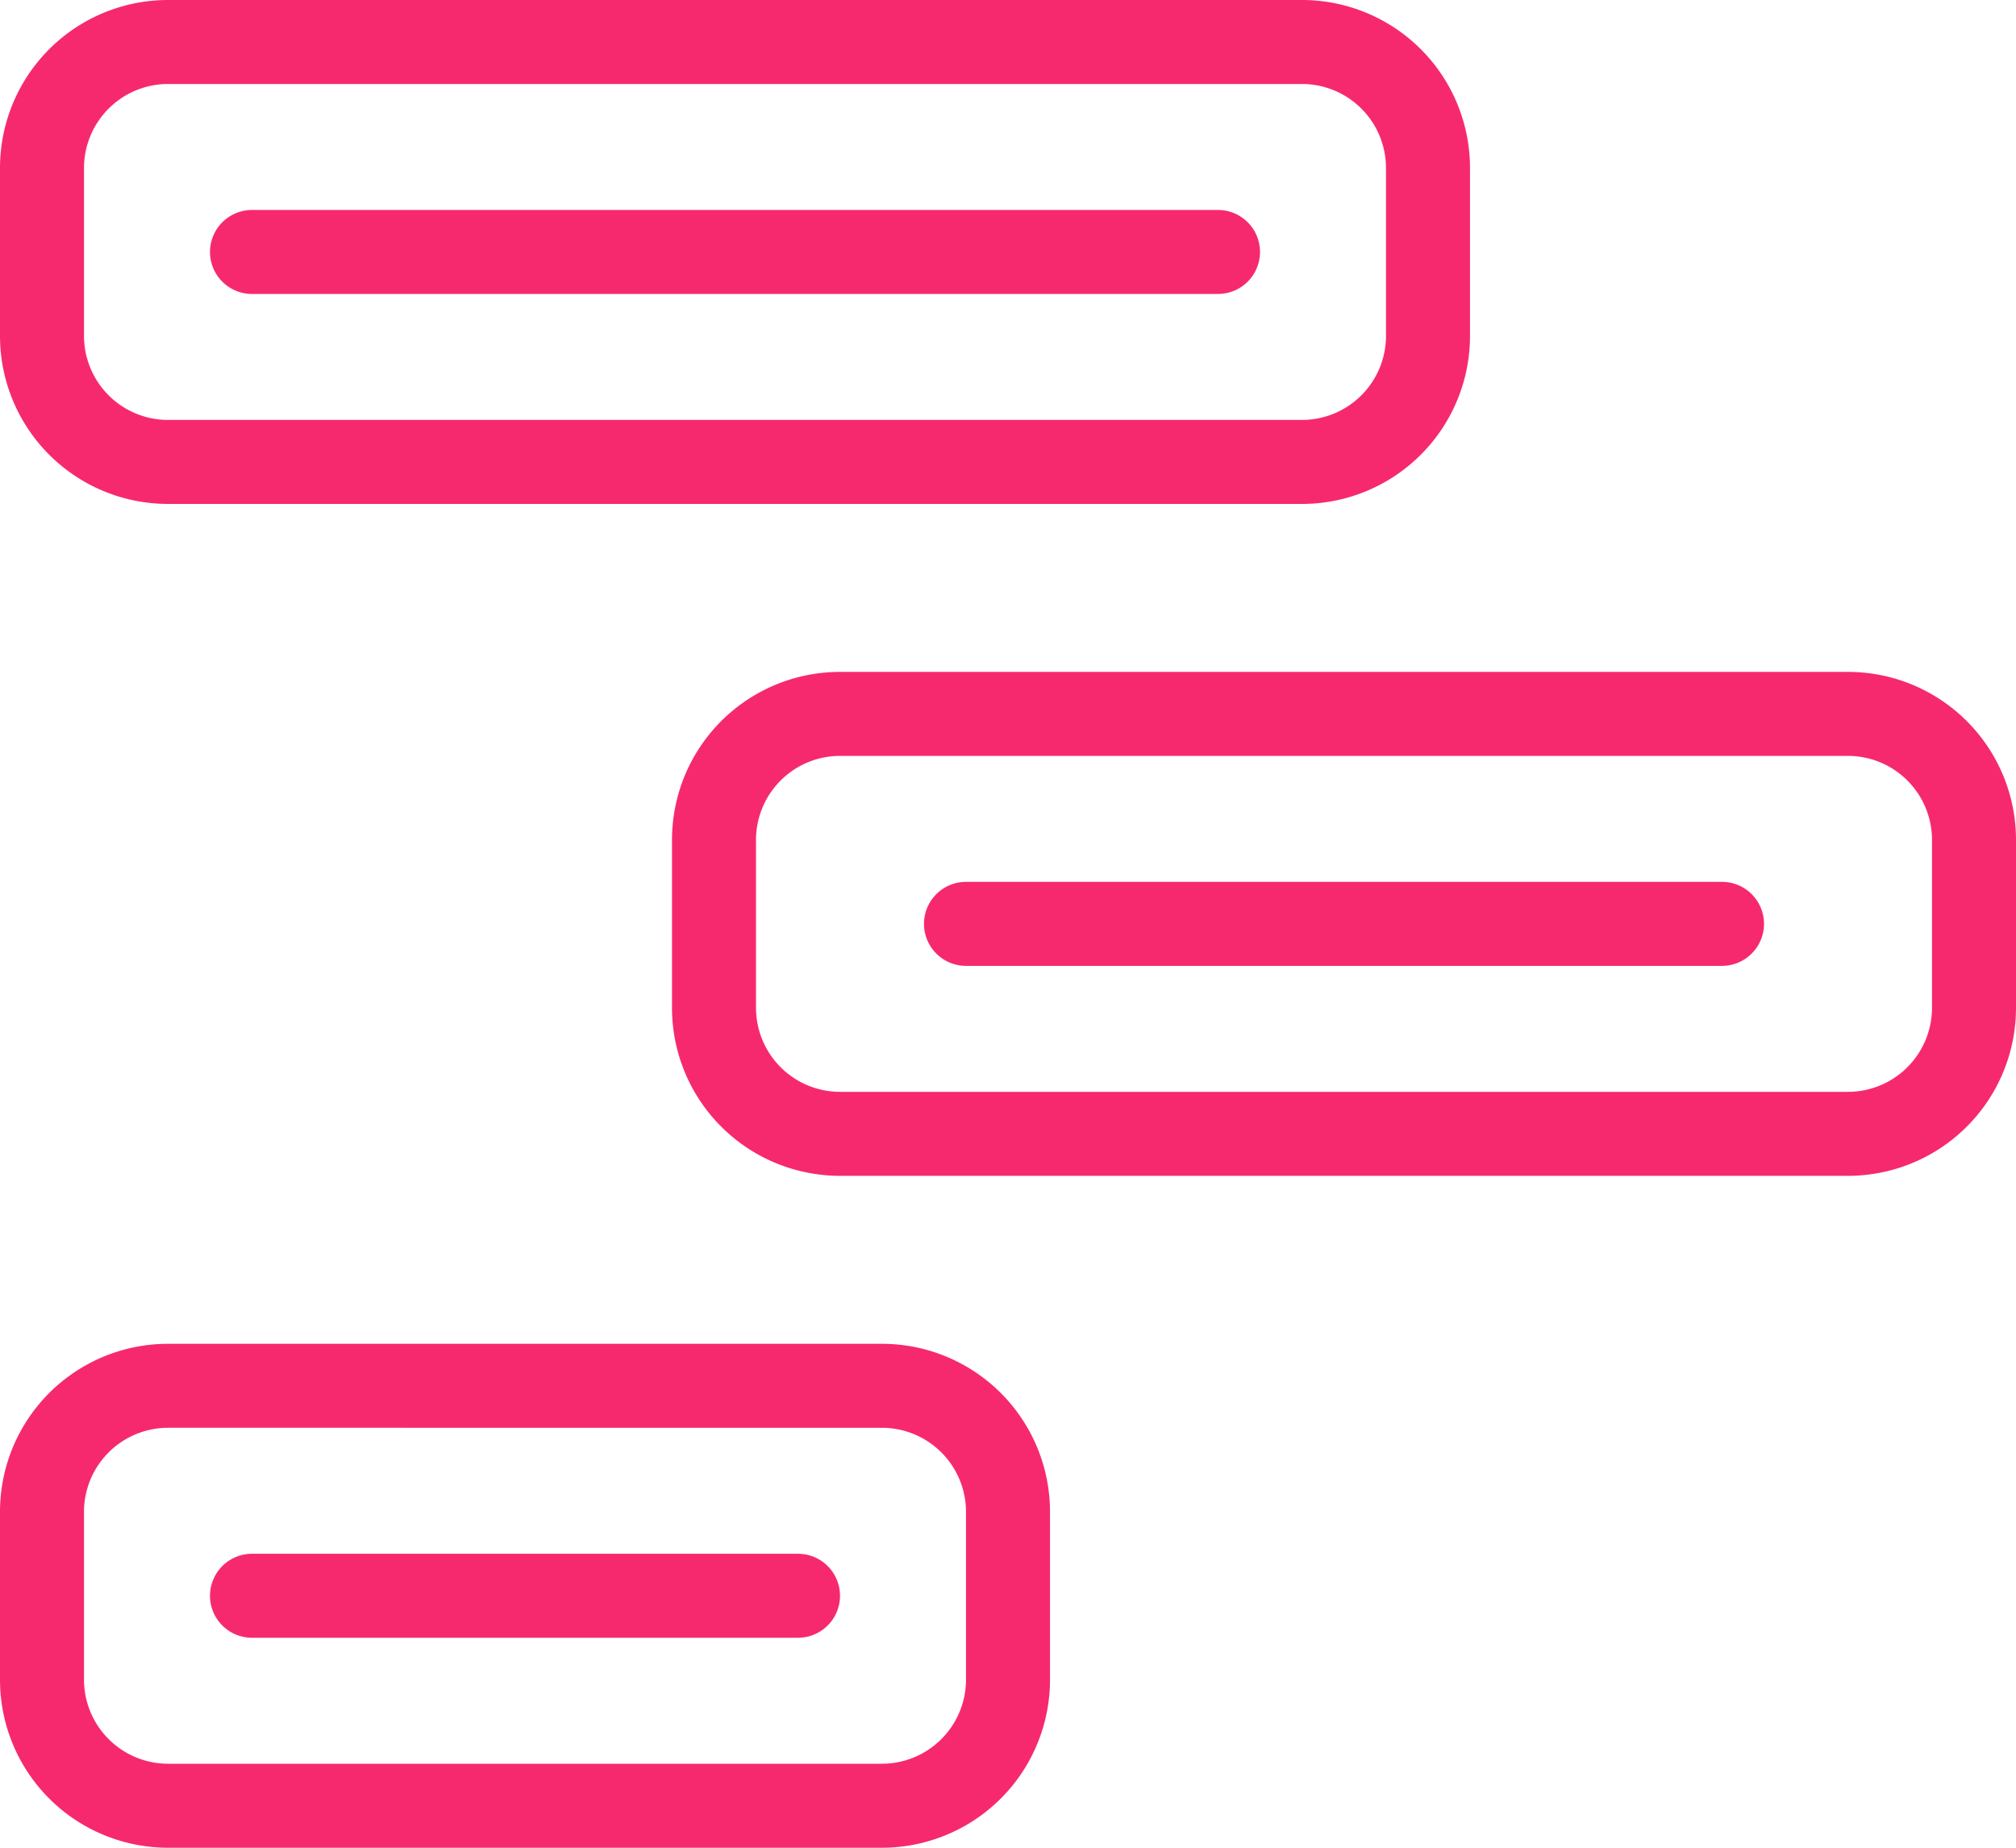 <svg xmlns="http://www.w3.org/2000/svg" xmlns:xlink="http://www.w3.org/1999/xlink" width="48" height="44" viewBox="0 0 48 44">
    <defs>
        <path id="a" d="M29 42a4 4 0 0 1 4 4v4a4 4 0 0 1-4 4H12a4 4 0 0 1-4-4v-4a4 4 0 0 1 4-4h17zm0 2H12a2.002 2.002 0 0 0-2 2v4a2.003 2.003 0 0 0 2 2h17a2.003 2.003 0 0 0 2-2v-4a2.002 2.002 0 0 0-2-2zm-2 5H14a1 1 0 0 1 0-2h13a1 1 0 1 1 0 2zm25-23a4 4 0 0 1 4 4v4a4 4 0 0 1-4 4H28a4 4 0 0 1-4-4v-4a4 4 0 0 1 4-4h24zm0 2H28a2.002 2.002 0 0 0-2 2v4a2.002 2.002 0 0 0 2 2h24a2.002 2.002 0 0 0 2-2v-4a2.002 2.002 0 0 0-2-2zm-3 5H31a1 1 0 0 1 0-2h18a1 1 0 1 1 0 2zM39 10a4 4 0 0 1 4 4v4a4 4 0 0 1-4 4H12a4 4 0 0 1-4-4v-4a4 4 0 0 1 4-4h27zm0 2H12a2.002 2.002 0 0 0-2 2v4a2.002 2.002 0 0 0 2 2h27a2.002 2.002 0 0 0 2-2v-4a2.002 2.002 0 0 0-2-2zm-25 5a1 1 0 0 1 0-2h23a1 1 0 1 1 0 2H14z"/>
    </defs>
    <use fill="#F7296E" fill-rule="evenodd" transform="translate(-8 -10)" xlink:href="#a"/>
</svg>
